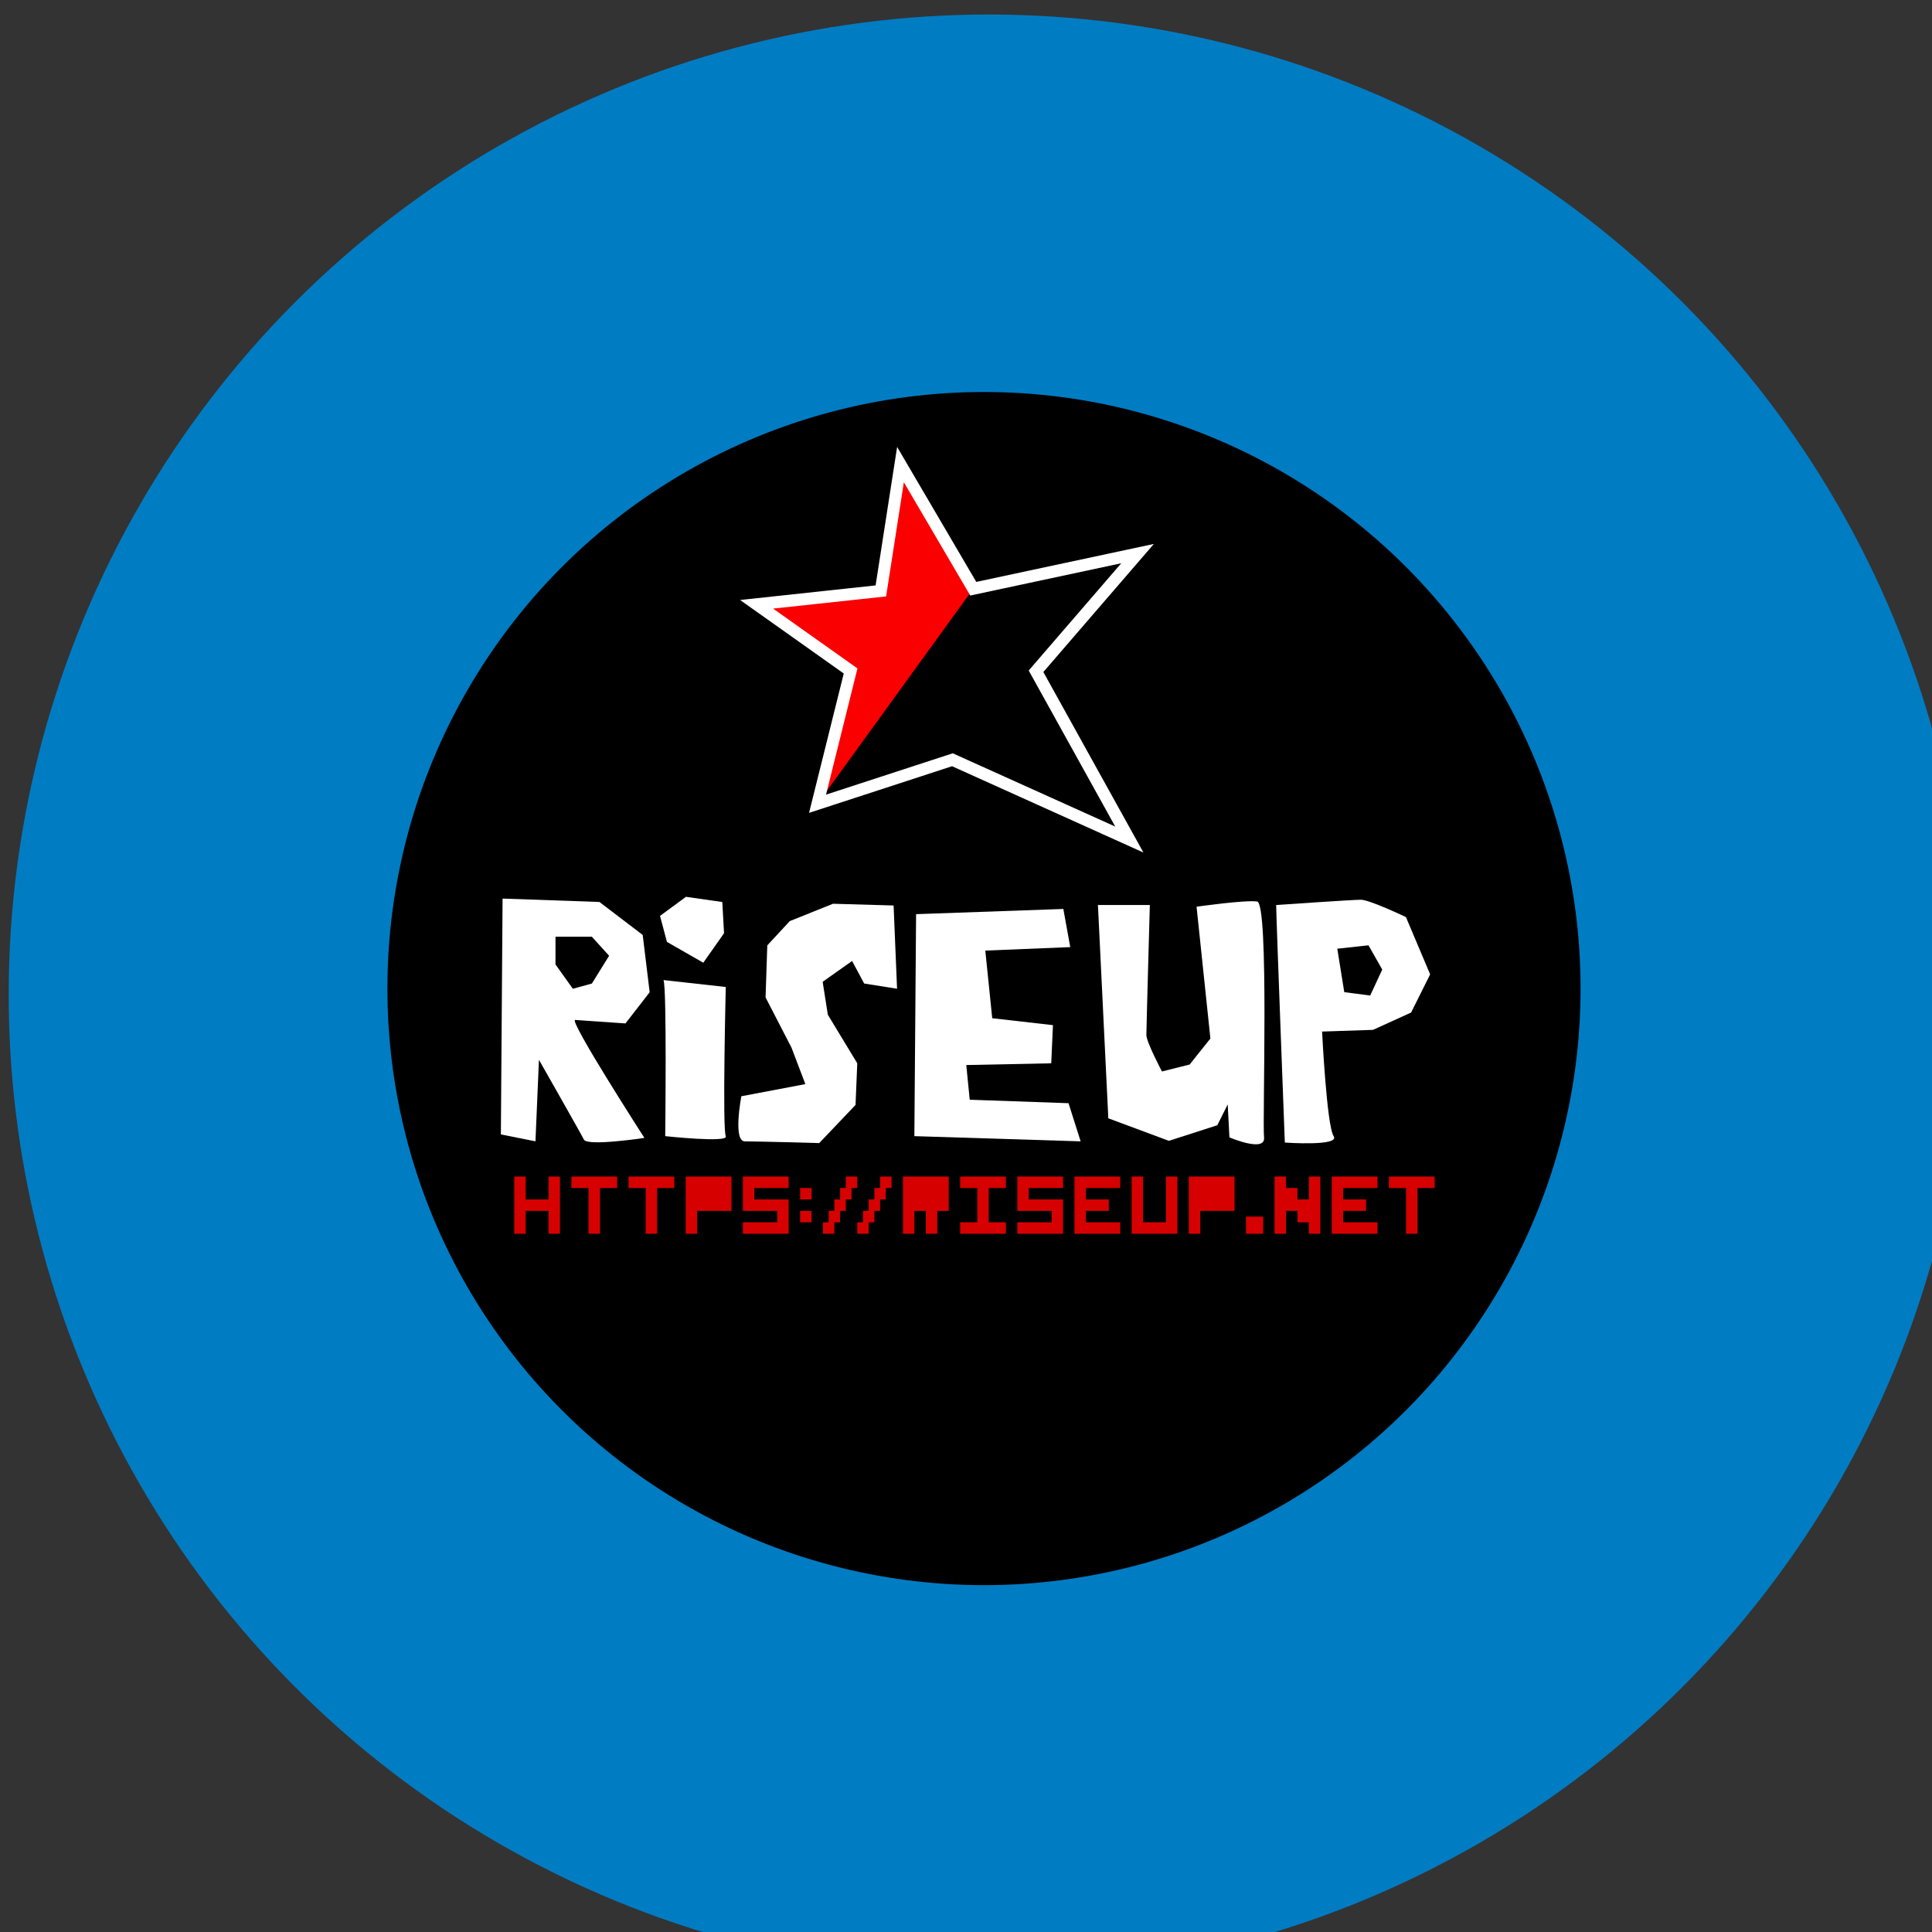 <svg xmlns="http://www.w3.org/2000/svg" xmlns:svg="http://www.w3.org/2000/svg" id="svg4506" width="116.929" height="116.929" version="1.1"><rect width="100%" height="100%" fill="#333333" stroke="none"/><g id="layer1" transform="translate(0,-935.433)"><circle style="fill:#007cc3;fill-opacity:1;fill-rule:evenodd;stroke:none" id="circle4615" cx="4170" cy="5236" r="2579" d="m 6749,5236 c 0,1424.342 -1154.658,2579 -2579,2579 -1424.342,0 -2579,-1154.658 -2579,-2579 0,-1424.342 1154.658,-2579 2579,-2579 1424.342,0 2579,1154.658 2579,2579 z" class="fil0 str0" transform="matrix(0.023,0,0,0.023,-36.067,875.2)"/><circle id="circle9" cx="4170" cy="5236" r="2579" d="m 6749,5236 c 0,1424.342 -1154.658,2579 -2579,2579 -1424.342,0 -2579,-1154.658 -2579,-2579 0,-1424.342 1154.658,-2579 2579,-2579 1424.342,0 2579,1154.658 2579,2579 z" class="fil0 str0" transform="matrix(0.014,0,0,0.014,1.173,921.96)" style="fill:#000;fill-rule:evenodd;stroke:none;fill-opacity:1"/><g id="g5333" transform="matrix(0.173,0,0,0.173,89.977,856.258)" style="fill:#d70000;fill-opacity:1;stroke:none"><g id="g5335" transform="translate(-490.188,352.909)" style="fill:#d70000;fill-opacity:1;stroke:none"><rect id="rect5337" width="4" height="4" x="250" y="528.362" style="fill:#d70000;fill-opacity:1;fill-rule:evenodd;stroke:none"/><rect style="fill:#d70000;fill-opacity:1;fill-rule:evenodd;stroke:none" id="rect5339" width="4" height="4" x="250" y="520.362"/></g><g id="g5341" transform="translate(-512.188,360.909)" style="fill:#d70000;fill-opacity:1;stroke:none"><path style="fill:#d70000;fill-opacity:1;fill-rule:evenodd;stroke:none" id="path5343" d="m 277,460.562 0,12 0,4 0,4 4,0 0,-4 0,-4 12,0 0,-12 -16,0 z" transform="translate(-45.012,47.799)"/></g><g id="g5345" transform="translate(-488.188,352.909)" style="fill:#d70000;fill-opacity:1;stroke:none"><path style="fill:#d70000;fill-opacity:1;fill-rule:evenodd;stroke:none" id="path5347" d="m 333,460.562 0,4 -2,0 0,4 -2,0 0,4 -2,0 0,4 -2,0 0,4 4,0 0,-4 2,0 0,-4 2,0 0,-4 2,0 0,-4 2,0 0,-4 -4,0 z" transform="translate(-69.012,55.799)"/></g><g id="g5349" transform="translate(-486.188,352.909)" style="fill:#d70000;fill-opacity:1;stroke:none"><path style="fill:#d70000;fill-opacity:1;fill-rule:evenodd;stroke:none" id="path5351" d="m 345,460.562 0,4 -2,0 0,4 -2,0 0,4 -2,0 0,4 -2,0 0,4 4,0 0,-4 2,0 0,-4 2,0 0,-4 2,0 0,-4 2,0 0,-4 -4,0 z" transform="translate(-71.012,55.799)"/></g><g id="g5353" transform="translate(-516.188,388.909)" style="fill:#d70000;fill-opacity:1;stroke:none"><path style="fill:#d70000;fill-opacity:1;fill-rule:evenodd;stroke:none" id="path5355" d="m 413,460.562 0,4 0,4 0,4 0,4 0,4 4,0 4,0 4,0 4,0 0,-4 -4,0 -4,0 -4,0 0,-4 4,0 4,0 0,-4 -4,0 -4,0 0,-4 4,0 4,0 4,0 0,-4 -4,0 -4,0 -4,0 -4,0 z" transform="translate(-41.012,19.799)"/></g><g id="g5357" transform="translate(-486.188,352.909)" style="fill:#d70000;fill-opacity:1;stroke:none"><path style="fill:#d70000;fill-opacity:1;fill-rule:evenodd;stroke:none" id="path5359" d="m 373,460.562 0,4 6,0 0,4 0,4 0,4 -6,0 0,4 16,0 0,-4 -6,0 0,-4 0,-4 0,-4 6,0 0,-4 -6,0 -4,0 -6,0 z" transform="translate(-71.012,55.799)"/></g><g id="g5361" transform="translate(-470.188,352.909)" style="fill:#d70000;fill-opacity:1;stroke:none"><path style="fill:#d70000;fill-opacity:1;fill-rule:evenodd;stroke:none" id="path5363" d="m 433,460.562 0,4 0,4 0,4 0,4 0,4 4,0 8,0 4,0 0,-4 0,-4 0,-4 0,-4 0,-4 -4,0 0,4 0,4 0,4 0,4 -8,0 0,-4 0,-4 0,-4 0,-4 -4,0 z" transform="translate(-87.012,55.799)"/></g><rect id="rect5365" width="6" height="6" x="-84.188" y="883.271" style="fill:#d70000;fill-opacity:1;fill-rule:evenodd;stroke:none"/><path style="fill:#d70000;fill-opacity:1;fill-rule:evenodd;stroke:none" id="path5367" d="m 483,460.562 0,4 0,4 0,4 0,4 0,4 4,0 0,-4 0,-4 4,0 0,4 4,0 0,4 4,0 0,-4 0,-4 0,-4 0,-4 0,-4 -4,0 0,4 0,4 -4,0 0,-4 -4,0 0,-4 -4,0 z" transform="translate(-557.2,408.708)"/><g id="g5369" transform="translate(-512.188,388.909)" style="fill:#d70000;fill-opacity:1;stroke:none"><path style="fill:#d70000;fill-opacity:1;fill-rule:evenodd;stroke:none" id="path5371" d="m 217,460.562 0,4 0,4 0,4 0,4 0,4 4,0 0,-4 0,-4 4,0 4,0 0,4 0,4 4,0 0,-4 0,-4 0,-4 0,-4 0,-4 -4,0 0,4 0,4 -4,0 -4,0 0,-4 0,-4 -4,0 z" transform="translate(-45.012,19.799)"/></g><g id="g5373" transform="translate(-512.188,388.909)" style="fill:#d70000;fill-opacity:1;stroke:none"><path style="fill:#d70000;fill-opacity:1;fill-rule:evenodd;stroke:none" id="path5375" d="m 237,460.562 0,4 4,0 2,0 0,4 0,4 0,4 0,4 4,0 0,-4 0,-4 0,-4 0,-4 2,0 4,0 0,-4 -4,0 -4,0 -4,0 -4,0 z" transform="translate(-45.012,19.799)"/></g><g id="g5377" transform="translate(-484.188,352.909)" style="fill:#d70000;fill-opacity:1;stroke:none"><path style="fill:#d70000;fill-opacity:1;fill-rule:evenodd;stroke:none" id="path5379" d="m 353,460.562 0,4 0,4 0,4 0,4 0,4 4,0 0,-4 0,-4 4,0 0,4 0,4 4,0 0,-4 0,-4 4,0 0,-4 0,-4 0,-4 -4,0 -4,0 -4,0 z" transform="translate(-73.012,55.799)"/></g><g id="g5381" transform="translate(-512.188,388.909)" style="fill:#d70000;fill-opacity:1;stroke:none"><path style="fill:#d70000;fill-opacity:1;fill-rule:evenodd;stroke:none" id="path5383" d="m 257,460.562 0,4 4,0 2,0 0,4 0,4 0,4 0,4 4,0 0,-4 0,-4 0,-4 0,-4 2,0 4,0 0,-4 -4,0 -4,0 -4,0 -4,0 z" transform="translate(-45.012,19.799)"/></g><g id="g5385" transform="translate(-508.188,388.909)" style="fill:#d70000;fill-opacity:1;stroke:none"><path style="fill:#d70000;fill-opacity:1;fill-rule:evenodd;stroke:none" id="path5387" d="m 297,460.562 0,4 0,4 0,4 4,0 4,0 4,0 0,4 -4,0 -4,0 -4,0 0,4 4,0 4,0 4,0 4,0 0,-4 0,-4 0,-4 -4,0 -4,0 -4,0 0,-4 4,0 4,0 4,0 0,-4 -4,0 -4,0 -4,0 -4,0 z" transform="translate(-49.012,19.799)"/></g><g id="g5389" transform="translate(-412.188,388.909)" style="fill:#d70000;fill-opacity:1;stroke:none"><path style="fill:#d70000;fill-opacity:1;fill-rule:evenodd;stroke:none" id="path5391" d="m 393,460.562 0,4 0,4 0,4 4,0 4,0 4,0 0,4 -4,0 -4,0 -4,0 0,4 4,0 4,0 4,0 4,0 0,-4 0,-4 0,-4 -4,0 -4,0 -4,0 0,-4 4,0 4,0 4,0 0,-4 -4,0 -4,0 -4,0 -4,0 z" transform="translate(-145.012,19.799)"/></g><g id="g5393" transform="translate(-336.188,360.909)" style="fill:#d70000;fill-opacity:1;stroke:none"><path style="fill:#d70000;fill-opacity:1;fill-rule:evenodd;stroke:none" id="path5395" d="m 453,460.562 0,12 0,4 0,4 4,0 0,-4 0,-4 12,0 0,-12 -16,0 z" transform="translate(-221.012,47.799)"/></g><g id="g5397" transform="translate(-426.188,388.909)" style="fill:#d70000;fill-opacity:1;stroke:none"><path style="fill:#d70000;fill-opacity:1;fill-rule:evenodd;stroke:none" id="path5399" d="m 503,460.562 0,4 0,4 0,4 0,4 0,4 4,0 4,0 4,0 4,0 0,-4 -4,0 -4,0 -4,0 0,-4 4,0 4,0 0,-4 -4,0 -4,0 0,-4 4,0 4,0 4,0 0,-4 -4,0 -4,0 -4,0 -4,0 z" transform="translate(-131.012,19.799)"/></g><g id="g5401" transform="translate(-246.188,388.909)" style="fill:#d70000;fill-opacity:1;stroke:none"><path style="fill:#d70000;fill-opacity:1;fill-rule:evenodd;stroke:none" id="path5403" d="m 523,460.562 0,4 4,0 2,0 0,4 0,4 0,4 0,4 4,0 0,-4 0,-4 0,-4 0,-4 2,0 4,0 0,-4 -4,0 -4,0 -4,0 -4,0 z" transform="translate(-311.012,19.799)"/></g></g><g style="stroke:none" id="g5405" transform="matrix(0.173,0,0,0.173,-21.863,862.39)"><g id="g5407" transform="matrix(0.888,0,0,0.888,153.492,386.914)" style="fill:#fff;fill-opacity:1;stroke:none"><path style="fill:#fff;fill-opacity:1;stroke:none" id="path5409" d="m 167.461,393.759 -0.669,92.916 13.626,2.711 1.373,-32.11 c 0,0 16.347,28.708 17.71,31.441 1.363,2.733 23.836,-0.669 23.836,-0.669 0,0 -30.055,-46.669 -27.252,-46.475 l 19.787,1.373 9.542,-12.288 -2.746,-22.569 -17.041,-12.992 -38.166,-1.338 z m 20.844,15.034 14.33,0 6.795,7.499 -6.795,10.95 -7.499,2.042 -6.83,-9.577 0,-10.915 z"/><path id="path5411" d="m 230.852,425.859 c 1.363,2.733 0.682,61.491 0.682,61.491 0,0 25.221,2.733 23.857,0 -1.363,-2.733 0,-58.758 0,-58.758 z" style="fill:#fff;fill-opacity:1;stroke:none"/><path id="path5413" d="m 232.215,410.828 14.314,8.199 8.18,-11.615 -0.682,-12.298 -14.314,-2.05 -10.225,7.516 z" style="fill:#fff;fill-opacity:1;stroke:none"/><path id="path5415" d="m 271.75,412.195 -0.682,20.497 10.225,19.814 5.453,14.348 -25.221,4.783 c 0,0 -3.408,17.764 1.363,17.764 4.771,0 29.311,0.683 29.311,0.683 l 14.314,-15.031 0.682,-16.398 -11.588,-19.131 -2.045,-12.981 11.588,-8.199 4.771,8.882 12.951,2.05 -1.363,-32.795 -23.857,-0.683 -17.041,6.832 z" style="fill:#fff;fill-opacity:1;stroke:none"/><path id="path5417" d="m 330.371,399.897 -0.682,87.454 65.506,2.05 -4.771,-15.031 -38.922,-1.366 -1.363,-13.665 33.469,-0.683 0.682,-15.031 -23.926,-2.733 -2.727,-26.646 33.469,-1.366 -2.727,-15.031 z" style="fill:#fff;fill-opacity:1;stroke:none"/><path id="path5419" d="m 402.012,396.28 4.09,84.038 23.857,8.882 19.086,-6.149 4.09,-8.199 0.682,12.981 c 0,0 14.314,6.149 13.633,0 -0.682,-6.149 2.045,-92.237 -2.727,-92.92 -4.771,-0.683 -23.857,2.05 -23.857,2.05 l 5.453,51.926 -8.18,10.248 -10.906,2.733 c 0,0 -6.135,-11.615 -6.135,-14.348 0,-2.733 1.363,-51.243 1.363,-51.243 z" style="fill:#fff;fill-opacity:1;stroke:none"/><path style="fill:#fff;fill-opacity:1;stroke:none" id="path5421" d="m 505.605,394.216 c -3.408,0 -33.378,2.077 -33.378,2.077 0,4.099 3.415,93.585 3.415,93.585 0,0 21.951,1.564 19.224,-2.535 -2.727,-4.099 -4.542,-41.194 -4.542,-41.194 l 20.069,-0.669 14.999,-6.83 7.499,-15.034 -9.542,-22.569 c 0,0 -14.337,-6.83 -17.745,-6.83 z m 2.993,17.956 5.422,9.542 -4.753,10.246 -10.211,-1.338 -2.746,-17.111 12.288,-1.338 z"/></g></g><g id="g5423" transform="matrix(0.136,0,0,0.136,147.882,905.429)"><g id="g5425" transform="translate(-522.055,-125.132)"><path style="fill:#fb0000;fill-opacity:1;stroke:none" id="path5427" d="m -141.475,683.853 -60.019,19.579 14.717,-59.095 -41.838,-29.667 55.301,-5.953 8.736,-56.217 32.389,55.241 73.112,-15.63 -45.186,52.361 41.525,74.891 z"/><path id="path5429" d="m -141.475,683.853 -60.019,19.579 69.305,-95.691 73.112,-15.63 -45.186,52.361 41.525,74.891 z" style="fill:#000;fill-opacity:1;stroke:none"/><path id="path5431" d="m -141.475,683.853 -60.019,19.579 14.717,-59.095 -41.838,-29.667 55.301,-5.953 8.736,-56.217 32.389,55.241 73.112,-15.63 -45.186,52.361 41.525,74.891 z" style="fill:none;stroke:#fff;stroke-width:5.372;stroke-miterlimit:4;stroke-opacity:1;stroke-dasharray:none"/></g></g></g></svg>